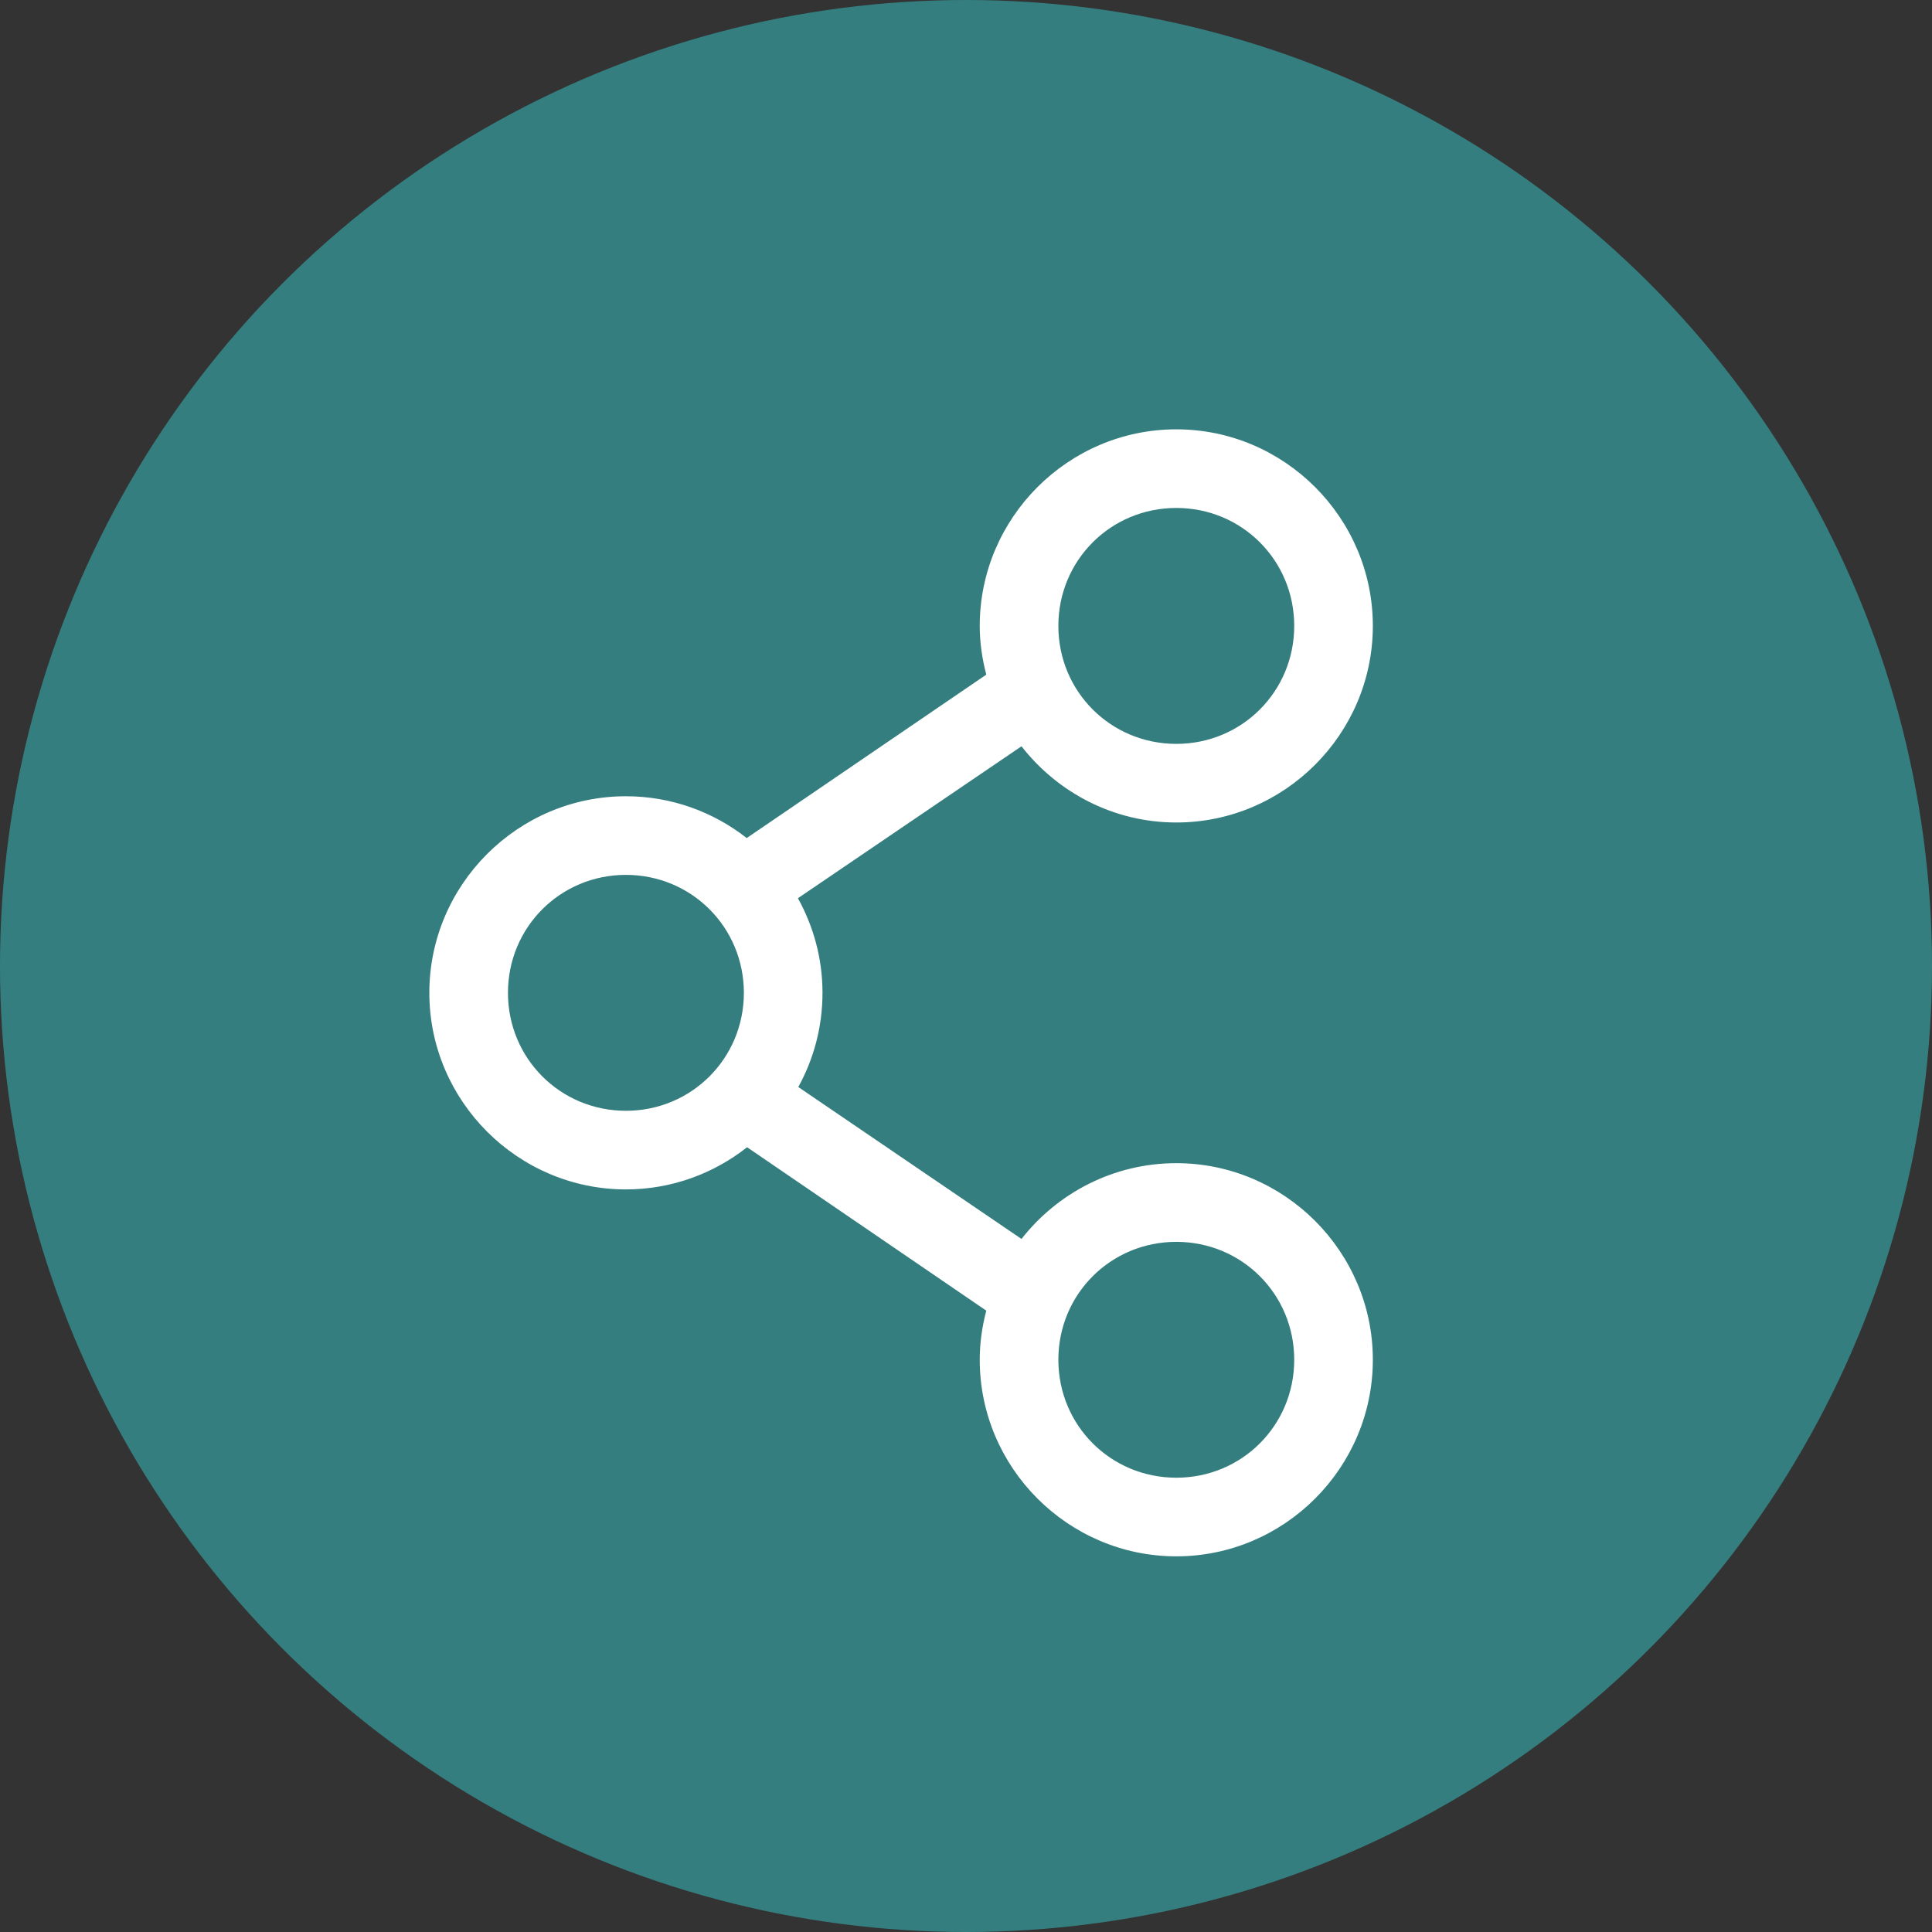 <svg width="36" height="36" viewBox="0 0 36 36" fill="none" xmlns="http://www.w3.org/2000/svg">
<rect x="0" y="0" width="36" height="36" fill="#333333" stroke="none"/>
<circle cx="18" cy="18" r="18" fill="#357E7F"/>
<path d="M21.919 8C19.904 8 18.256 9.649 18.256 11.663C18.256 11.977 18.302 12.279 18.378 12.571L13.914 15.616C13.292 15.128 12.509 14.837 11.663 14.837C9.649 14.837 8 16.486 8 18.5C8 20.514 9.649 22.163 11.663 22.163C12.513 22.163 13.298 21.868 13.921 21.377L18.378 24.422C18.301 24.716 18.256 25.02 18.256 25.337C18.256 27.351 19.904 29 21.919 29C23.933 29 25.581 27.351 25.581 25.337C25.581 23.323 23.933 21.674 21.919 21.674C20.751 21.674 19.706 22.228 19.034 23.086L14.875 20.255C15.163 19.733 15.326 19.135 15.326 18.5C15.326 17.861 15.159 17.262 14.868 16.737L19.034 13.906C19.706 14.767 20.749 15.326 21.919 15.326C23.933 15.326 25.581 13.677 25.581 11.663C25.581 9.649 23.933 8 21.919 8ZM21.919 9.465C23.141 9.465 24.116 10.44 24.116 11.663C24.116 12.885 23.141 13.861 21.919 13.861C20.696 13.861 19.721 12.885 19.721 11.663C19.721 10.44 20.696 9.465 21.919 9.465ZM11.663 16.302C12.885 16.302 13.861 17.278 13.861 18.5C13.861 19.722 12.885 20.698 11.663 20.698C10.44 20.698 9.465 19.722 9.465 18.5C9.465 17.278 10.44 16.302 11.663 16.302ZM21.919 23.14C23.141 23.14 24.116 24.115 24.116 25.337C24.116 26.56 23.141 27.535 21.919 27.535C20.696 27.535 19.721 26.56 19.721 25.337C19.721 24.115 20.696 23.14 21.919 23.14Z" fill="white"/>
</svg>
